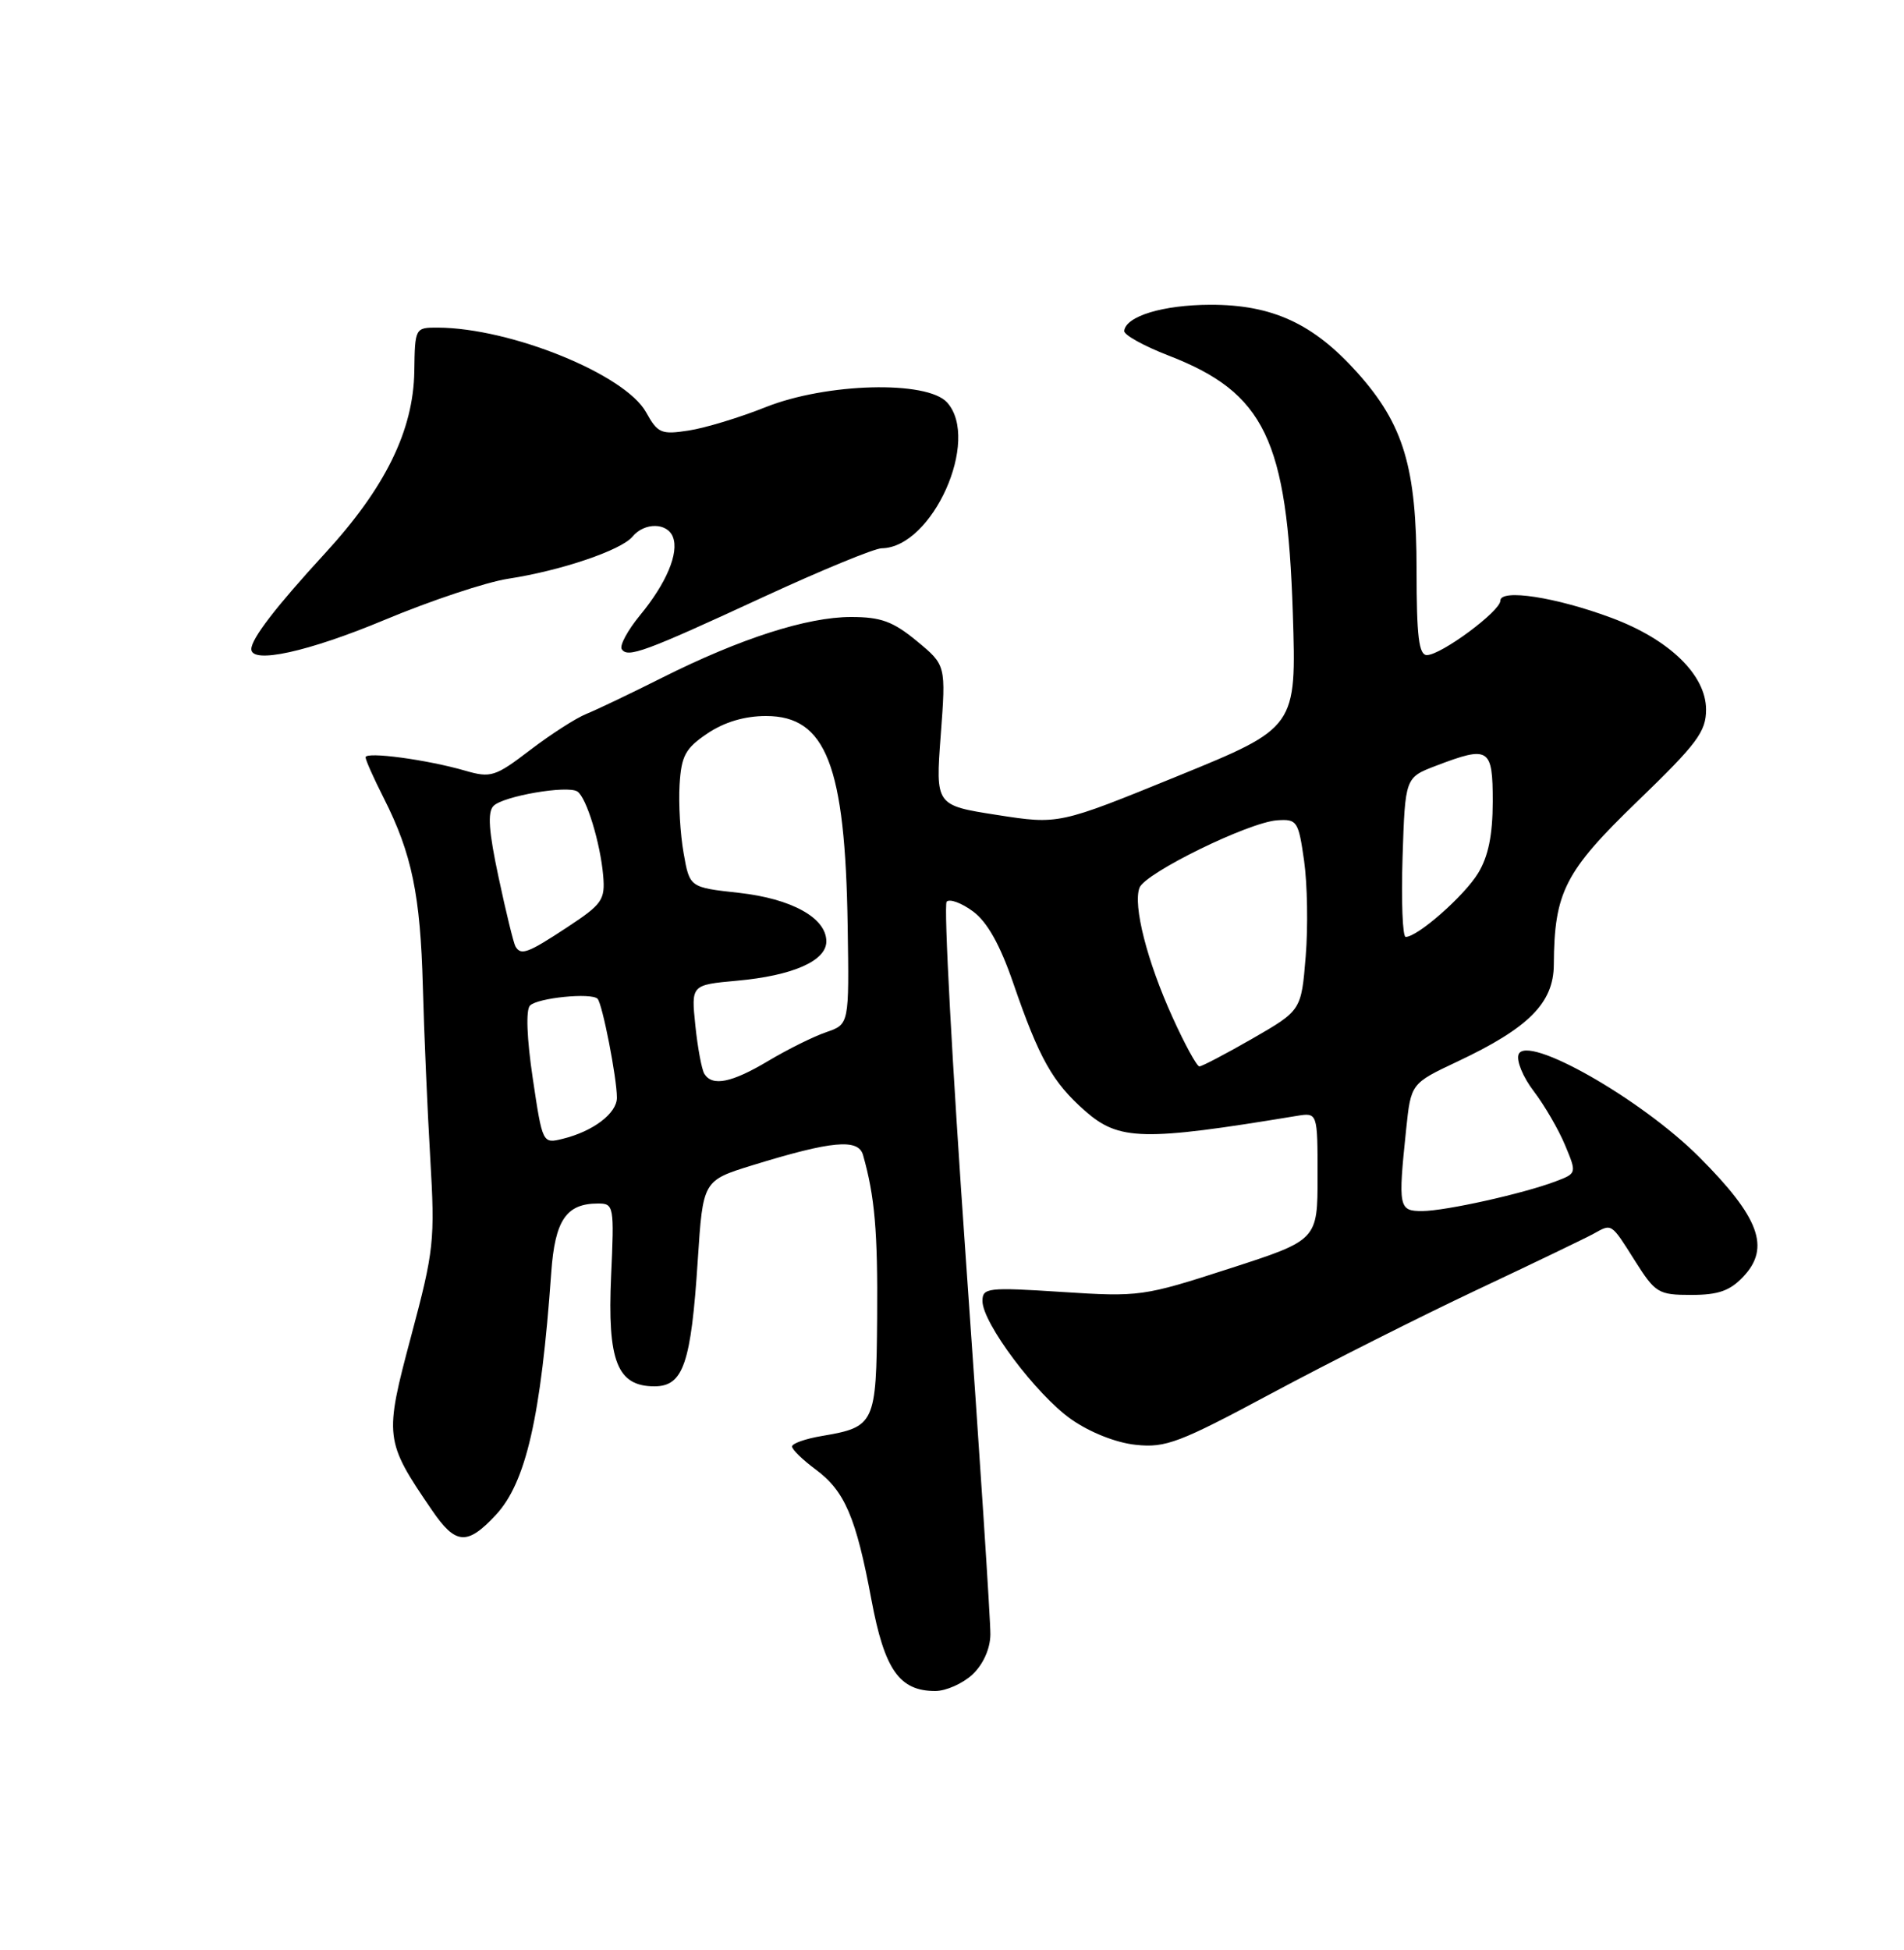 <?xml version="1.0" encoding="UTF-8" standalone="no"?>
<!DOCTYPE svg PUBLIC "-//W3C//DTD SVG 1.1//EN" "http://www.w3.org/Graphics/SVG/1.1/DTD/svg11.dtd" >
<svg xmlns="http://www.w3.org/2000/svg" xmlns:xlink="http://www.w3.org/1999/xlink" version="1.1" viewBox="0 0 250 256">
 <g >
 <path fill="currentColor"
d=" M 127.69 219.83 C 129.10 218.50 130.02 216.45 130.04 214.58 C 130.07 212.88 128.62 190.71 126.82 165.30 C 125.03 139.90 123.89 118.78 124.30 118.37 C 124.70 117.97 126.26 118.54 127.77 119.66 C 129.63 121.04 131.31 124.03 133.05 129.09 C 136.45 138.97 138.21 142.10 142.48 145.85 C 146.93 149.76 150.09 149.83 170.25 146.50 C 173.00 146.05 173.00 146.05 173.00 154.43 C 173.00 162.80 173.00 162.80 161.43 166.54 C 150.13 170.20 149.61 170.27 139.43 169.61 C 129.69 168.98 129.00 169.06 129.00 170.80 C 129.00 173.69 136.06 183.09 140.64 186.32 C 143.12 188.05 146.53 189.41 149.14 189.68 C 153.06 190.10 154.86 189.41 167.00 182.90 C 174.43 178.92 186.57 172.80 194.00 169.30 C 201.43 165.80 208.28 162.50 209.24 161.97 C 211.66 160.62 211.51 160.51 214.66 165.50 C 217.35 169.76 217.74 170.00 222.08 170.00 C 225.62 170.00 227.16 169.46 228.92 167.58 C 232.49 163.79 231.01 159.81 223.10 151.89 C 215.45 144.24 200.43 135.71 199.39 138.43 C 199.08 139.24 199.97 141.41 201.38 143.25 C 202.79 145.10 204.64 148.28 205.49 150.32 C 207.04 154.03 207.04 154.04 204.27 155.09 C 200.03 156.70 189.83 158.97 186.75 158.99 C 183.65 159.00 183.56 158.53 184.63 148.27 C 185.26 142.24 185.26 142.24 191.35 139.37 C 200.73 134.95 203.99 131.67 204.02 126.65 C 204.08 117.10 205.46 114.41 215.03 105.17 C 222.84 97.63 224.01 96.06 224.01 93.15 C 224.00 88.61 219.20 83.95 211.61 81.12 C 204.33 78.40 197.00 77.27 197.00 78.86 C 197.00 80.24 189.22 86.00 187.35 86.00 C 186.30 86.00 186.00 83.55 186.00 74.88 C 186.00 61.38 184.31 55.73 178.23 48.93 C 172.46 42.49 167.08 40.00 158.93 40.01 C 152.71 40.03 147.84 41.50 147.61 43.44 C 147.55 43.96 150.18 45.42 153.44 46.68 C 166.06 51.57 169.01 57.70 169.75 80.51 C 170.23 95.52 170.23 95.52 154.62 101.89 C 139.02 108.25 139.02 108.25 130.92 106.99 C 122.83 105.73 122.83 105.73 123.52 96.53 C 124.21 87.32 124.21 87.32 120.38 84.16 C 117.25 81.58 115.66 81.00 111.74 81.00 C 105.99 81.00 97.21 83.82 87.00 88.94 C 82.88 91.01 78.38 93.16 77.00 93.72 C 75.62 94.27 72.29 96.42 69.59 98.48 C 65.03 101.97 64.44 102.15 61.09 101.18 C 56.10 99.73 48.00 98.64 48.00 99.42 C 48.00 99.78 49.08 102.20 50.40 104.80 C 54.07 112.05 55.20 117.50 55.52 129.50 C 55.68 135.55 56.12 145.68 56.49 152.00 C 57.13 162.88 56.99 164.14 53.98 175.42 C 50.44 188.69 50.49 189.15 56.71 198.25 C 59.82 202.81 61.33 202.93 65.08 198.91 C 69.06 194.66 71.03 186.05 72.38 167.05 C 72.87 160.18 74.35 158.00 78.53 158.00 C 80.60 158.00 80.66 158.32 80.24 167.53 C 79.74 178.69 81.04 182.00 85.93 182.00 C 89.72 182.00 90.74 179.02 91.62 165.42 C 92.30 154.99 92.30 154.99 98.79 152.98 C 109.24 149.76 112.70 149.44 113.32 151.64 C 114.86 157.07 115.26 161.65 115.17 172.99 C 115.06 186.94 114.88 187.34 107.91 188.52 C 105.76 188.88 104.00 189.50 104.00 189.90 C 104.00 190.30 105.39 191.65 107.09 192.91 C 110.92 195.74 112.40 199.19 114.42 210.02 C 116.14 219.21 118.09 222.00 122.80 222.00 C 124.21 222.00 126.41 221.02 127.69 219.83 Z  M 50.50 81.38 C 56.55 78.85 63.85 76.42 66.72 75.98 C 73.65 74.92 81.56 72.24 83.05 70.45 C 84.61 68.56 87.63 68.59 88.36 70.51 C 89.17 72.61 87.50 76.57 84.03 80.78 C 82.42 82.74 81.34 84.73 81.63 85.21 C 82.38 86.42 84.57 85.62 100.27 78.36 C 107.85 74.86 114.82 71.99 115.77 71.98 C 122.44 71.89 128.78 57.73 124.35 52.83 C 121.71 49.92 108.49 50.27 100.51 53.46 C 97.13 54.81 92.59 56.19 90.43 56.52 C 86.82 57.08 86.36 56.88 84.83 54.12 C 82.07 49.15 67.08 43.06 57.49 43.01 C 54.50 43.00 54.48 43.04 54.40 48.75 C 54.28 56.51 50.60 64.02 42.66 72.66 C 36.20 79.69 33.00 83.86 33.00 85.22 C 33.00 87.21 40.48 85.57 50.50 81.38 Z  M 69.95 141.55 C 69.17 136.32 69.03 132.57 69.59 132.01 C 70.60 131.00 77.63 130.29 78.46 131.12 C 79.09 131.76 81.00 141.51 81.00 144.11 C 81.00 146.16 77.88 148.53 73.87 149.51 C 71.24 150.16 71.23 150.13 69.95 141.55 Z  M 92.48 140.97 C 92.14 140.41 91.60 137.55 91.30 134.62 C 90.75 129.30 90.75 129.30 96.77 128.75 C 104.08 128.09 108.50 126.15 108.50 123.59 C 108.50 120.50 103.95 117.98 96.99 117.21 C 90.55 116.50 90.55 116.50 89.76 112.00 C 89.32 109.53 89.08 105.49 89.23 103.03 C 89.46 99.21 89.99 98.24 92.90 96.28 C 95.12 94.79 97.78 94.00 100.58 94.00 C 108.46 94.00 110.98 100.47 111.30 121.53 C 111.50 134.47 111.50 134.47 108.50 135.50 C 106.85 136.06 103.44 137.75 100.91 139.26 C 96.07 142.15 93.53 142.67 92.48 140.97 Z  M 153.96 133.56 C 150.61 126.19 148.74 118.84 149.62 116.54 C 150.37 114.60 163.94 107.95 167.70 107.69 C 170.31 107.51 170.49 107.79 171.23 113.00 C 171.66 116.03 171.76 121.68 171.44 125.58 C 170.86 132.65 170.86 132.65 164.48 136.33 C 160.96 138.35 157.82 140.00 157.48 140.00 C 157.15 140.00 155.56 137.10 153.96 133.56 Z  M 67.68 124.25 C 67.44 123.84 66.44 119.77 65.47 115.20 C 64.17 109.15 63.99 106.61 64.80 105.80 C 66.09 104.51 74.51 103.06 75.81 103.91 C 77.00 104.69 78.82 110.63 79.20 114.96 C 79.47 118.14 79.08 118.70 74.51 121.71 C 69.29 125.15 68.40 125.48 67.68 124.25 Z  M 184.16 112.54 C 184.50 102.08 184.50 102.08 188.53 100.54 C 195.53 97.87 196.00 98.16 196.00 105.25 C 195.99 109.64 195.42 112.43 194.08 114.63 C 192.26 117.62 186.14 123.00 184.57 123.00 C 184.16 123.00 183.98 118.29 184.16 112.54 Z "/>
</g>
</svg>